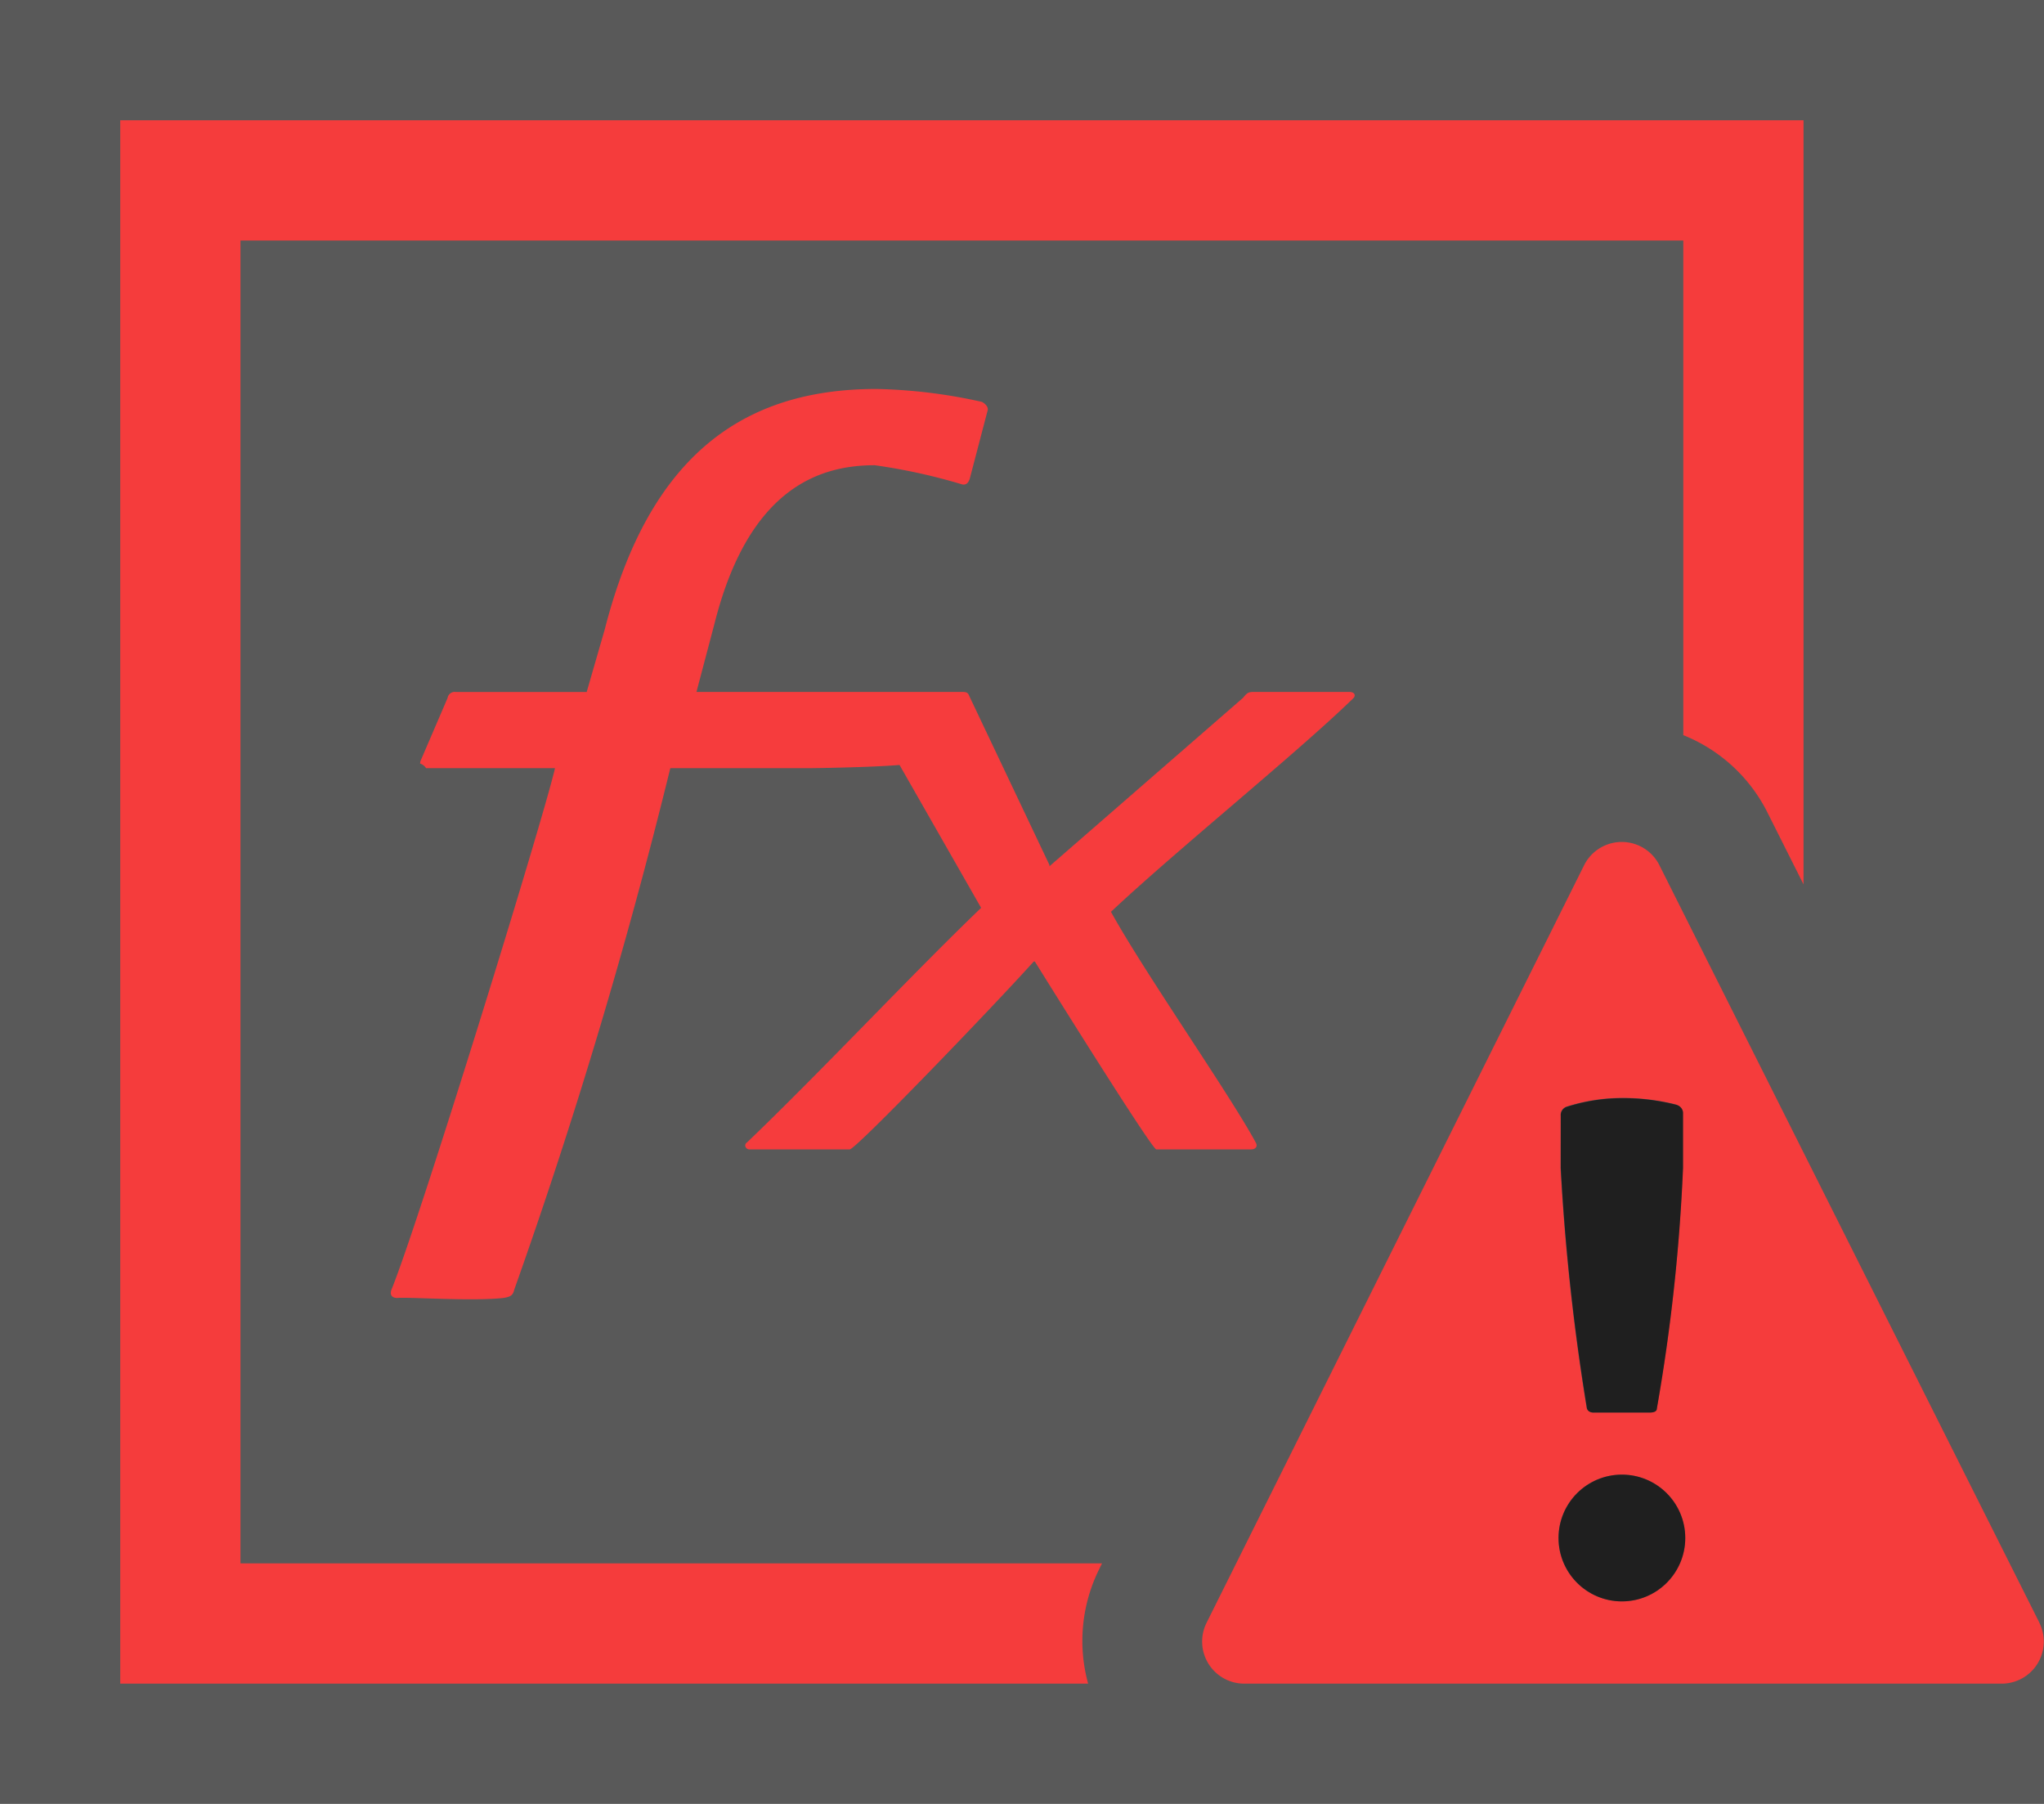 <svg id="S_NeedingAE_17x15_N_D_2x" data-name="S_NeedingAE_17x15_N_D@2x" xmlns="http://www.w3.org/2000/svg" width="34" height="30" viewBox="0 0 34 30">
  <rect id="Rectangle_89" data-name="Rectangle 89" width="34" height="30" opacity="0.65"/>
  <path id="Path_84" data-name="Path 84" d="M33.924,26.988,27.6,14.384a.7.7,0,0,0-1.247,0l-6.281,12.6A.7.7,0,0,0,20.7,28H33.3a.7.7,0,0,0,.623-1.012ZM25.96,18.55a.144.144,0,0,1,.1-.147,3.053,3.053,0,0,1,.9-.144,3.609,3.609,0,0,1,.917.109c.089.033.117.093.117.128v.927a30.5,30.5,0,0,1-.435,4c0,.033-.019.068-.123.068h-.919a.115.115,0,0,1-.123-.068,37.1,37.1,0,0,1-.436-4Zm1.018,8.082a1.054,1.054,0,1,1,1.054-1.055,1.054,1.054,0,0,1-1.054,1.055Z" fill="#f53c3c"/>
  <path id="Path_86" data-name="Path 86" d="M26.519,23.492h.919c.1,0,.123-.035.123-.068a30.487,30.487,0,0,0,.435-4V18.5a.149.149,0,0,0-.117-.128,3.607,3.607,0,0,0-.917-.109,3.055,3.055,0,0,0-.9.144.144.144,0,0,0-.1.147v.872a37.113,37.113,0,0,0,.436,4C26.414,23.47,26.45,23.492,26.519,23.492Z" opacity="0.65"/>
  <circle id="Ellipse_1" data-name="Ellipse 1" cx="1.054" cy="1.054" r="1.054" transform="translate(25.925 24.524)" opacity="0.65"/>
  <path id="Path_87" data-name="Path 87" d="M18.282,26.1l.049-.1H4V4H28v8.226a2.678,2.678,0,0,1,1.387,1.261L30,14.708V2H2V28H18.1a2.685,2.685,0,0,1,.182-1.9Z" fill="#f53c3c"/>
  <g id="Decorative_icon" data-name="Decorative icon" transform="translate(5.508 6.224)">
    <g id="Placement_Area" data-name="Placement Area" transform="translate(0 0)" fill="#f63c3d" stroke="rgba(0,0,0,0)" stroke-width="1" opacity="0">
      <rect width="17.815" height="15.555" stroke="none"/>
      <rect x="0.5" y="0.5" width="16.815" height="14.555" fill="none"/>
    </g>
    <g id="Icon" transform="translate(0 0)">
      <g id="Canvas" transform="translate(0 0)" fill="#f63c3d" stroke="#6e6e6e" stroke-width="1" opacity="0">
        <rect width="17.815" height="15.555" stroke="none"/>
        <rect x="0.5" y="0.5" width="16.815" height="14.555" fill="none"/>
      </g>
      <path id="Path_5" data-name="Path 5" d="M16.693,5.079H15.1c-.1,0-.117.033-.175.1l-3.219,2.8V7.956L10.372,5.145c-.02-.05-.039-.066-.117-.066H5.835l.3-1.136C6.7,1.7,7.871,1.309,8.8,1.309a9.679,9.679,0,0,1,1.448.317c.067.019.112-.019.135-.1L10.675.41c.023-.058-.022-.115-.09-.154A8.732,8.732,0,0,0,8.826.041c-2.191,0-3.772,1.085-4.517,4l-.3,1.039H1.831a.12.12,0,0,0-.136.1v0L1.243,6.232l-.006.038a.183.183,0,0,1,.1.077H3.482c-.2.867-2.24,7.481-2.714,8.657-.045.1,0,.154.09.154.181-.019,1.223.058,1.765,0,.112-.019.158-.038.18-.135A89.99,89.99,0,0,0,5.4,6.347H7.713c.048,0,.984-.011,1.5-.053L10.57,8.67C9.383,9.811,7.9,11.4,6.676,12.571a.06.06,0,0,0-.027.07.072.072,0,0,0,.066.046h1.67c.1,0,2.359-2.346,3.06-3.124h.019s1.942,3.124,2.02,3.124h1.575c.078,0,.117-.05.078-.116-.428-.794-1.862-2.843-2.407-3.835C13.82,7.711,15.819,6.1,16.751,5.194,16.81,5.145,16.79,5.079,16.693,5.079Z" transform="translate(0.242 0.204)" fill="#f63c3d"/>
    </g>
  </g>
</svg>

